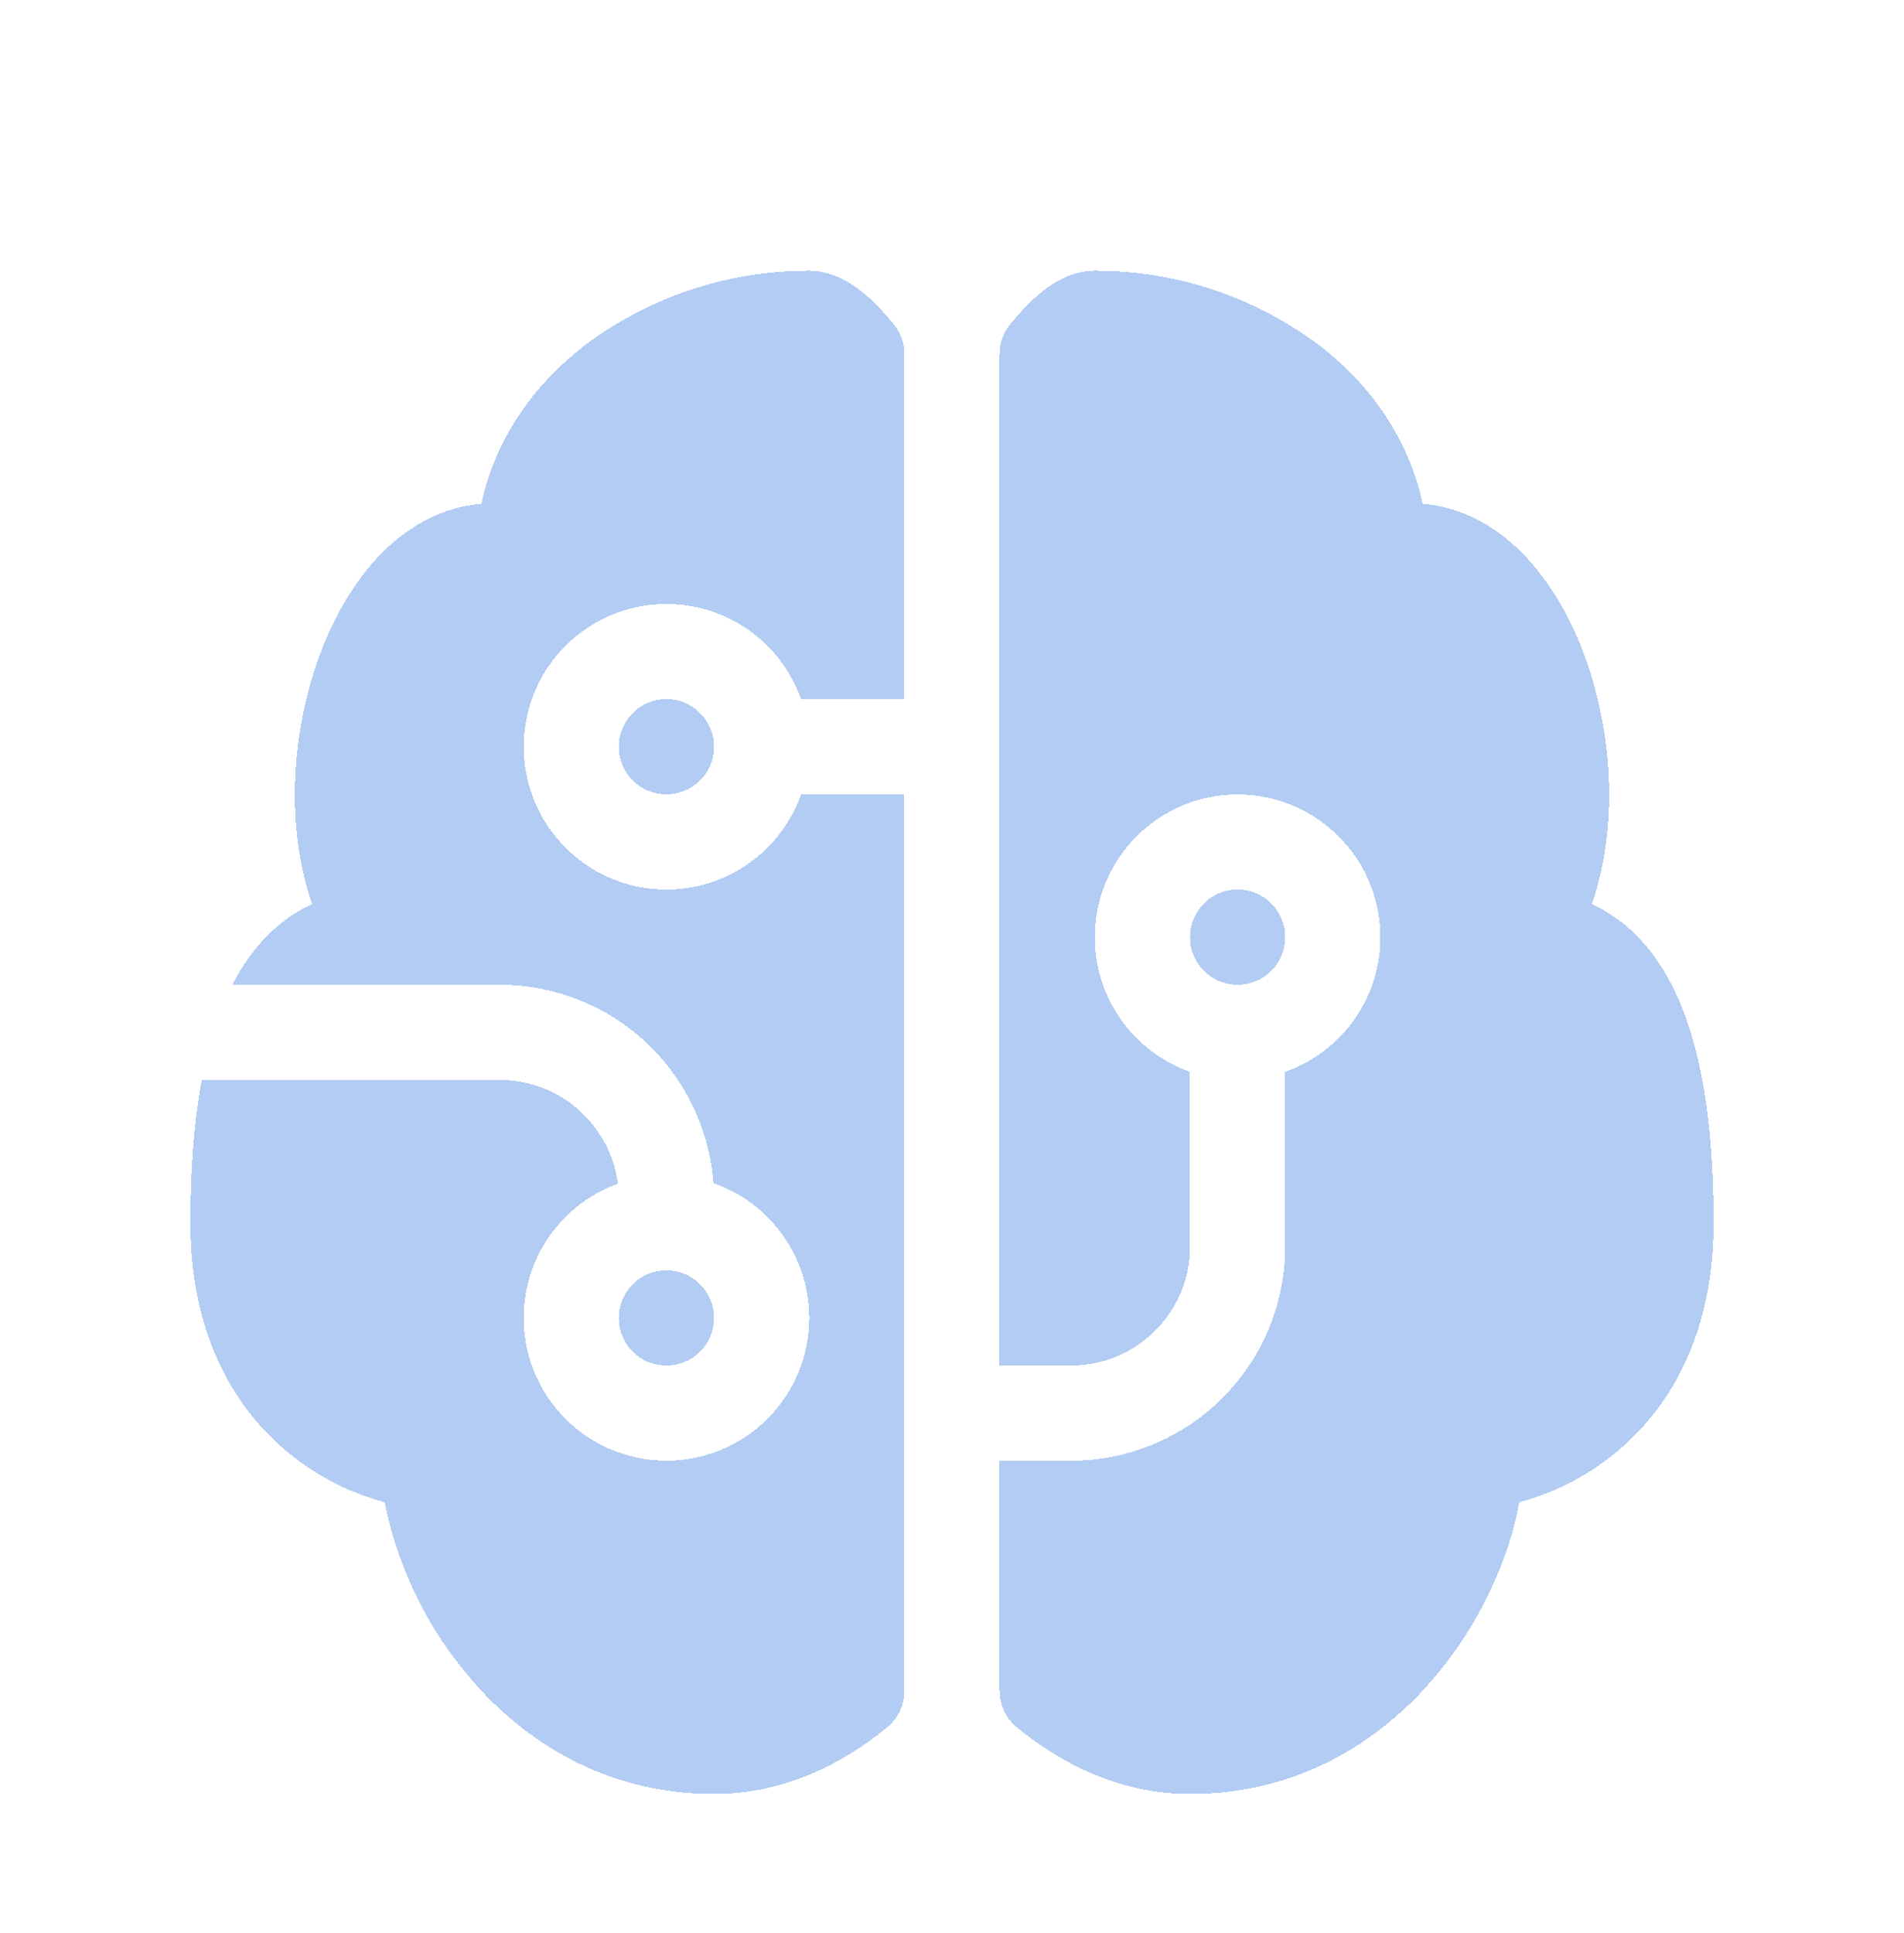 <svg width="65" height="66" viewBox="0 0 65 66" fill="none" xmlns="http://www.w3.org/2000/svg">
<g filter="url(#filter0_d_6204_24120)">
<path d="M19.922 9.82C22.139 8.141 24.845 7.236 27.625 7.242C28.405 7.242 29.026 7.649 29.387 7.928C29.79 8.247 30.166 8.653 30.505 9.059C30.744 9.35 30.875 9.715 30.875 10.092V21.867H27.349C26.965 20.783 26.211 19.869 25.219 19.287C24.227 18.706 23.062 18.493 21.928 18.688C20.795 18.882 19.767 19.471 19.025 20.35C18.284 21.229 17.878 22.342 17.878 23.492C17.878 24.642 18.284 25.755 19.025 26.634C19.767 27.514 20.795 28.103 21.928 28.297C23.062 28.491 24.227 28.279 25.219 27.697C26.211 27.115 26.965 26.201 27.349 25.117H30.875V55.716C30.875 55.957 30.822 56.194 30.719 56.412C30.616 56.629 30.466 56.821 30.28 56.974C28.779 58.202 26.77 59.242 24.375 59.242C20.52 59.242 17.651 57.299 15.795 54.975C14.462 53.319 13.549 51.366 13.133 49.281C11.871 48.944 10.7 48.328 9.708 47.477C7.914 45.94 6.5 43.447 6.5 39.742C6.5 37.932 6.62 36.297 6.89 34.867H17.062C19.13 34.867 20.832 36.411 21.093 38.407C20.012 38.798 19.104 39.558 18.529 40.554C17.955 41.549 17.75 42.715 17.952 43.847C18.154 44.979 18.75 46.002 19.633 46.738C20.516 47.473 21.631 47.872 22.781 47.865C23.93 47.859 25.04 47.446 25.915 46.7C26.789 45.954 27.372 44.923 27.561 43.79C27.749 42.656 27.531 41.492 26.944 40.503C26.358 39.515 25.441 38.765 24.355 38.387C24.218 36.547 23.391 34.826 22.038 33.57C20.685 32.315 18.908 31.617 17.062 31.617H7.933C8.431 30.649 9.097 29.83 9.964 29.248C10.184 29.103 10.414 28.974 10.653 28.864C9.73 26.16 9.971 22.995 10.861 20.509C11.43 18.91 12.334 17.398 13.575 16.391C14.394 15.725 15.369 15.286 16.435 15.201C16.903 12.982 18.22 11.146 19.926 9.82H19.922ZM34.125 47.867H36.562C38.502 47.867 40.362 47.097 41.733 45.725C43.105 44.354 43.875 42.494 43.875 40.555V34.591C44.959 34.208 45.873 33.453 46.455 32.462C47.037 31.47 47.249 30.304 47.055 29.17C46.86 28.037 46.271 27.009 45.392 26.268C44.513 25.526 43.4 25.12 42.25 25.12C41.1 25.12 39.987 25.526 39.108 26.268C38.229 27.009 37.64 28.037 37.445 29.17C37.251 30.304 37.463 31.47 38.045 32.462C38.627 33.453 39.541 34.208 40.625 34.591V40.555C40.625 42.797 38.805 44.617 36.562 44.617H34.125V10.092C34.125 9.715 34.256 9.35 34.495 9.059C34.83 8.653 35.211 8.247 35.614 7.928C35.971 7.649 36.592 7.242 37.375 7.242C40.155 7.236 42.861 8.141 45.078 9.82C46.784 11.146 48.1 12.982 48.565 15.201C49.631 15.283 50.606 15.725 51.425 16.391C52.666 17.398 53.57 18.91 54.139 20.509C55.029 22.995 55.27 26.164 54.346 28.861C54.581 28.972 54.811 29.102 55.035 29.251C55.929 29.846 56.608 30.698 57.109 31.702C58.094 33.668 58.5 36.411 58.5 39.742C58.5 43.45 57.086 45.94 55.292 47.477C54.3 48.328 53.129 48.944 51.867 49.281C51.542 51.094 50.632 53.194 49.205 54.975C47.352 57.299 44.48 59.242 40.625 59.242C38.233 59.242 36.221 58.202 34.723 56.974C34.536 56.822 34.386 56.63 34.282 56.412C34.179 56.195 34.125 55.957 34.125 55.716V47.867ZM22.75 21.867C22.319 21.867 21.906 22.038 21.601 22.343C21.296 22.648 21.125 23.061 21.125 23.492C21.125 23.923 21.296 24.337 21.601 24.641C21.906 24.946 22.319 25.117 22.75 25.117C23.181 25.117 23.594 24.946 23.899 24.641C24.204 24.337 24.375 23.923 24.375 23.492C24.375 23.061 24.204 22.648 23.899 22.343C23.594 22.038 23.181 21.867 22.75 21.867ZM22.75 41.367C22.319 41.367 21.906 41.538 21.601 41.843C21.296 42.148 21.125 42.561 21.125 42.992C21.125 43.423 21.296 43.837 21.601 44.141C21.906 44.446 22.319 44.617 22.75 44.617C23.181 44.617 23.594 44.446 23.899 44.141C24.204 43.837 24.375 43.423 24.375 42.992C24.375 42.561 24.204 42.148 23.899 41.843C23.594 41.538 23.181 41.367 22.75 41.367ZM42.25 31.617C42.681 31.617 43.094 31.446 43.399 31.141C43.704 30.837 43.875 30.423 43.875 29.992C43.875 29.561 43.704 29.148 43.399 28.843C43.094 28.538 42.681 28.367 42.25 28.367C41.819 28.367 41.406 28.538 41.101 28.843C40.796 29.148 40.625 29.561 40.625 29.992C40.625 30.423 40.796 30.837 41.101 31.141C41.406 31.446 41.819 31.617 42.25 31.617Z" fill="#2A72DE" fill-opacity="0.36" shape-rendering="crispEdges"/>
</g>
<defs>
<filter id="filter0_d_6204_24120" x="3.5" y="6.242" width="58" height="58" filterUnits="userSpaceOnUse" color-interpolation-filters="sRGB">
<feFlood flood-opacity="0" result="BackgroundImageFix"/>
<feColorMatrix in="SourceAlpha" type="matrix" values="0 0 0 0 0 0 0 0 0 0 0 0 0 0 0 0 0 0 127 0" result="hardAlpha"/>
<feOffset dy="2"/>
<feGaussianBlur stdDeviation="1.5"/>
<feComposite in2="hardAlpha" operator="out"/>
<feColorMatrix type="matrix" values="0 0 0 0 0 0 0 0 0 0 0 0 0 0 0 0 0 0 0.25 0"/>
<feBlend mode="normal" in2="BackgroundImageFix" result="effect1_dropShadow_6204_24120"/>
<feBlend mode="normal" in="SourceGraphic" in2="effect1_dropShadow_6204_24120" result="shape"/>
</filter>
</defs>
</svg>
